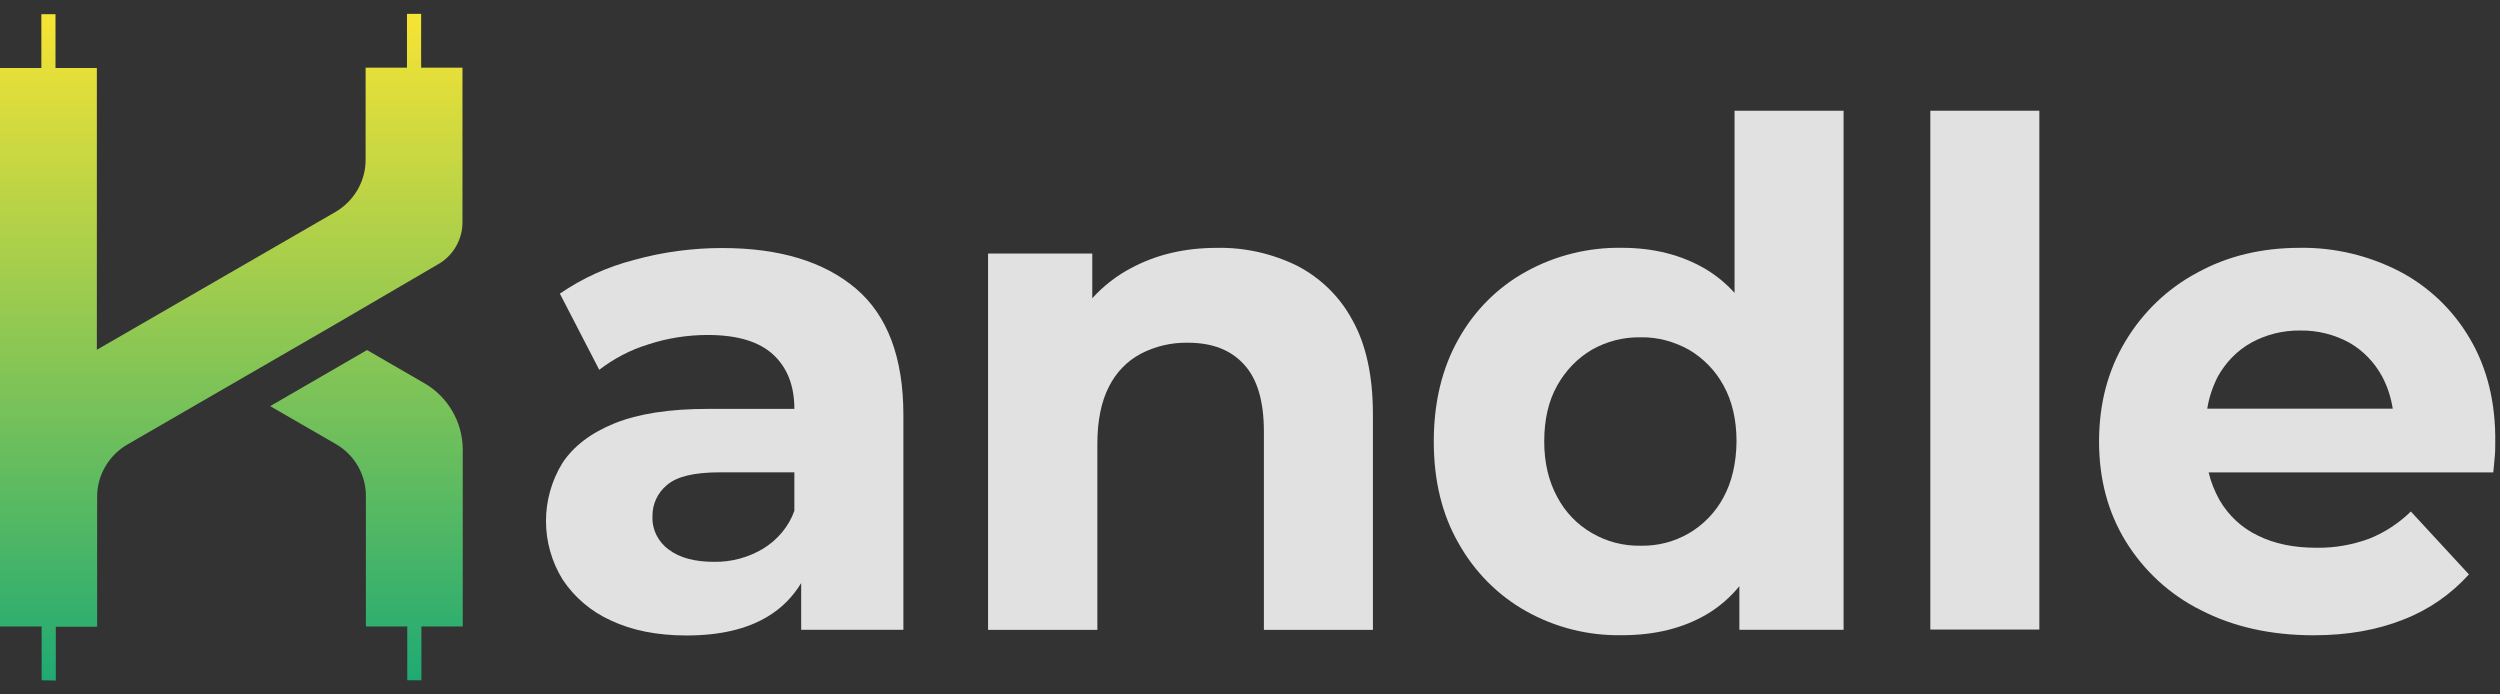 <svg width="90" height="25" viewBox="0 0 90 25" fill="none" xmlns="http://www.w3.org/2000/svg">
<rect x="0" y="0" width="90" height="25" fill="#333333" stroke="none"/>
<g id="Group 427319657">
<path id="Vector" d="M73.417 3.986H69.492V22.664H73.417V3.986Z" fill="white" fill-opacity="0.85"/>
<path id="Vector_2" d="M46.693 9.565C45.796 9.127 44.807 8.902 43.808 8.923C42.645 8.923 41.616 9.167 40.708 9.657C40.188 9.932 39.719 10.299 39.322 10.737V9.127H35.57V22.676H39.505V15.978C39.505 15.142 39.648 14.449 39.923 13.918C40.178 13.409 40.576 12.991 41.086 12.726C41.605 12.46 42.176 12.328 42.758 12.338C43.634 12.338 44.307 12.593 44.786 13.123C45.266 13.643 45.5 14.449 45.5 15.54V22.676H49.425V14.918C49.425 13.541 49.181 12.409 48.691 11.533C48.243 10.687 47.539 10.003 46.693 9.565Z" fill="white" fill-opacity="0.85"/>
<path id="Vector_3" d="M30.81 10.387C29.668 9.419 28.067 8.929 25.997 8.929C24.927 8.929 23.856 9.072 22.827 9.358C21.878 9.602 20.971 10.01 20.155 10.571L21.573 13.313C22.103 12.906 22.704 12.59 23.346 12.396C24.03 12.172 24.753 12.059 25.477 12.059C26.538 12.059 27.323 12.294 27.832 12.763C28.342 13.232 28.597 13.884 28.597 14.72H25.477C24.101 14.72 22.98 14.894 22.123 15.24C21.267 15.587 20.645 16.066 20.247 16.668C19.452 17.963 19.462 19.584 20.257 20.868C20.686 21.511 21.287 22.02 21.991 22.336C22.745 22.693 23.652 22.877 24.713 22.877C25.906 22.877 26.884 22.652 27.639 22.194C28.138 21.898 28.546 21.48 28.842 20.991V22.673H32.522V14.945C32.522 12.875 31.951 11.356 30.81 10.387ZM27.465 19.757C26.935 20.073 26.324 20.236 25.702 20.226C25.019 20.226 24.468 20.083 24.081 19.788C23.693 19.512 23.469 19.064 23.489 18.595C23.479 18.156 23.673 17.738 24.009 17.463C24.356 17.157 24.988 17.004 25.906 17.004H28.597V18.391C28.393 18.962 27.985 19.441 27.465 19.757Z" fill="white" fill-opacity="0.85"/>
<path id="Vector_4" d="M62.444 10.542C62.127 10.195 61.781 9.91 61.383 9.675C60.527 9.176 59.528 8.921 58.386 8.921C57.183 8.901 55.99 9.196 54.94 9.777C53.92 10.338 53.084 11.174 52.513 12.194C51.922 13.233 51.616 14.467 51.616 15.895C51.616 17.302 51.912 18.525 52.513 19.565C53.084 20.584 53.92 21.431 54.94 22.002C55.99 22.593 57.183 22.889 58.386 22.868C59.579 22.868 60.598 22.613 61.444 22.114C61.893 21.849 62.28 21.512 62.617 21.104V22.674H66.369V3.986H62.444V10.542ZM62.046 17.903C61.76 18.443 61.322 18.892 60.802 19.198C60.272 19.504 59.681 19.657 59.069 19.646C58.447 19.657 57.845 19.504 57.305 19.188C56.775 18.882 56.347 18.433 56.061 17.893C55.755 17.332 55.592 16.659 55.592 15.895C55.592 15.11 55.745 14.437 56.061 13.876C56.357 13.346 56.785 12.897 57.305 12.591C57.845 12.285 58.447 12.132 59.069 12.143C59.681 12.132 60.272 12.296 60.802 12.591C61.322 12.897 61.76 13.346 62.046 13.876C62.352 14.426 62.515 15.099 62.515 15.895C62.505 16.669 62.352 17.342 62.046 17.903Z" fill="white" fill-opacity="0.85"/>
<path id="Vector_5" d="M88.912 12.185C88.31 11.155 87.433 10.319 86.383 9.769C85.272 9.198 84.038 8.902 82.794 8.922C81.418 8.922 80.184 9.218 79.094 9.82C78.023 10.39 77.136 11.247 76.514 12.287C75.882 13.337 75.566 14.54 75.566 15.896C75.566 17.242 75.882 18.435 76.524 19.485C77.177 20.545 78.115 21.412 79.226 21.962C80.388 22.564 81.744 22.87 83.294 22.87C84.517 22.87 85.598 22.676 86.536 22.299C87.433 21.952 88.239 21.391 88.881 20.678L86.791 18.414C86.363 18.832 85.853 19.169 85.292 19.393C84.681 19.617 84.038 19.73 83.386 19.719C82.58 19.719 81.877 19.576 81.285 19.281C80.704 19.006 80.225 18.557 79.899 17.996C79.726 17.68 79.593 17.354 79.511 17.007H89.758C89.778 16.844 89.788 16.661 89.809 16.467C89.829 16.273 89.829 16.1 89.829 15.947C89.85 14.489 89.534 13.235 88.912 12.185ZM81.041 12.338C81.581 12.042 82.193 11.889 82.815 11.899C83.427 11.889 84.038 12.042 84.579 12.338C85.078 12.623 85.486 13.052 85.761 13.561C85.955 13.928 86.077 14.316 86.139 14.713H79.461C79.522 14.316 79.654 13.928 79.838 13.561C80.123 13.052 80.531 12.623 81.041 12.338Z" fill="white" fill-opacity="0.85"/>
<path id="Vector_6" fill-rule="evenodd" clip-rule="evenodd" d="M1.499 22.553V24.49L2.009 24.5V22.563H3.497V17.873C3.497 17.108 3.915 16.395 4.578 16.007L12.143 11.633L15.772 9.513C16.313 9.207 16.649 8.626 16.649 8.004V2.437H15.161V0.5H14.651V2.437H13.162V5.761C13.162 6.525 12.744 7.239 12.082 7.627L3.487 12.592V2.447H1.998V0.51H1.489V2.447H0V22.553H1.499ZM14.661 22.553V24.49H15.171V22.553H16.659V16.16C16.649 15.192 16.129 14.294 15.293 13.805L13.213 12.602L9.726 14.621L12.092 15.987C12.765 16.374 13.172 17.088 13.172 17.853V22.553H14.661Z" fill="url(#paint0_linear_63_567)" fill-opacity="0.96"/>
</g>
<defs>
<linearGradient id="paint0_linear_63_567" x1="8.325" y1="0.5" x2="8.325" y2="24.5" gradientUnits="userSpaceOnUse">
<stop stop-color="#FFEB34"/>
<stop offset="1" stop-color="#1EAF76"/>
</linearGradient>
</defs>
</svg>
